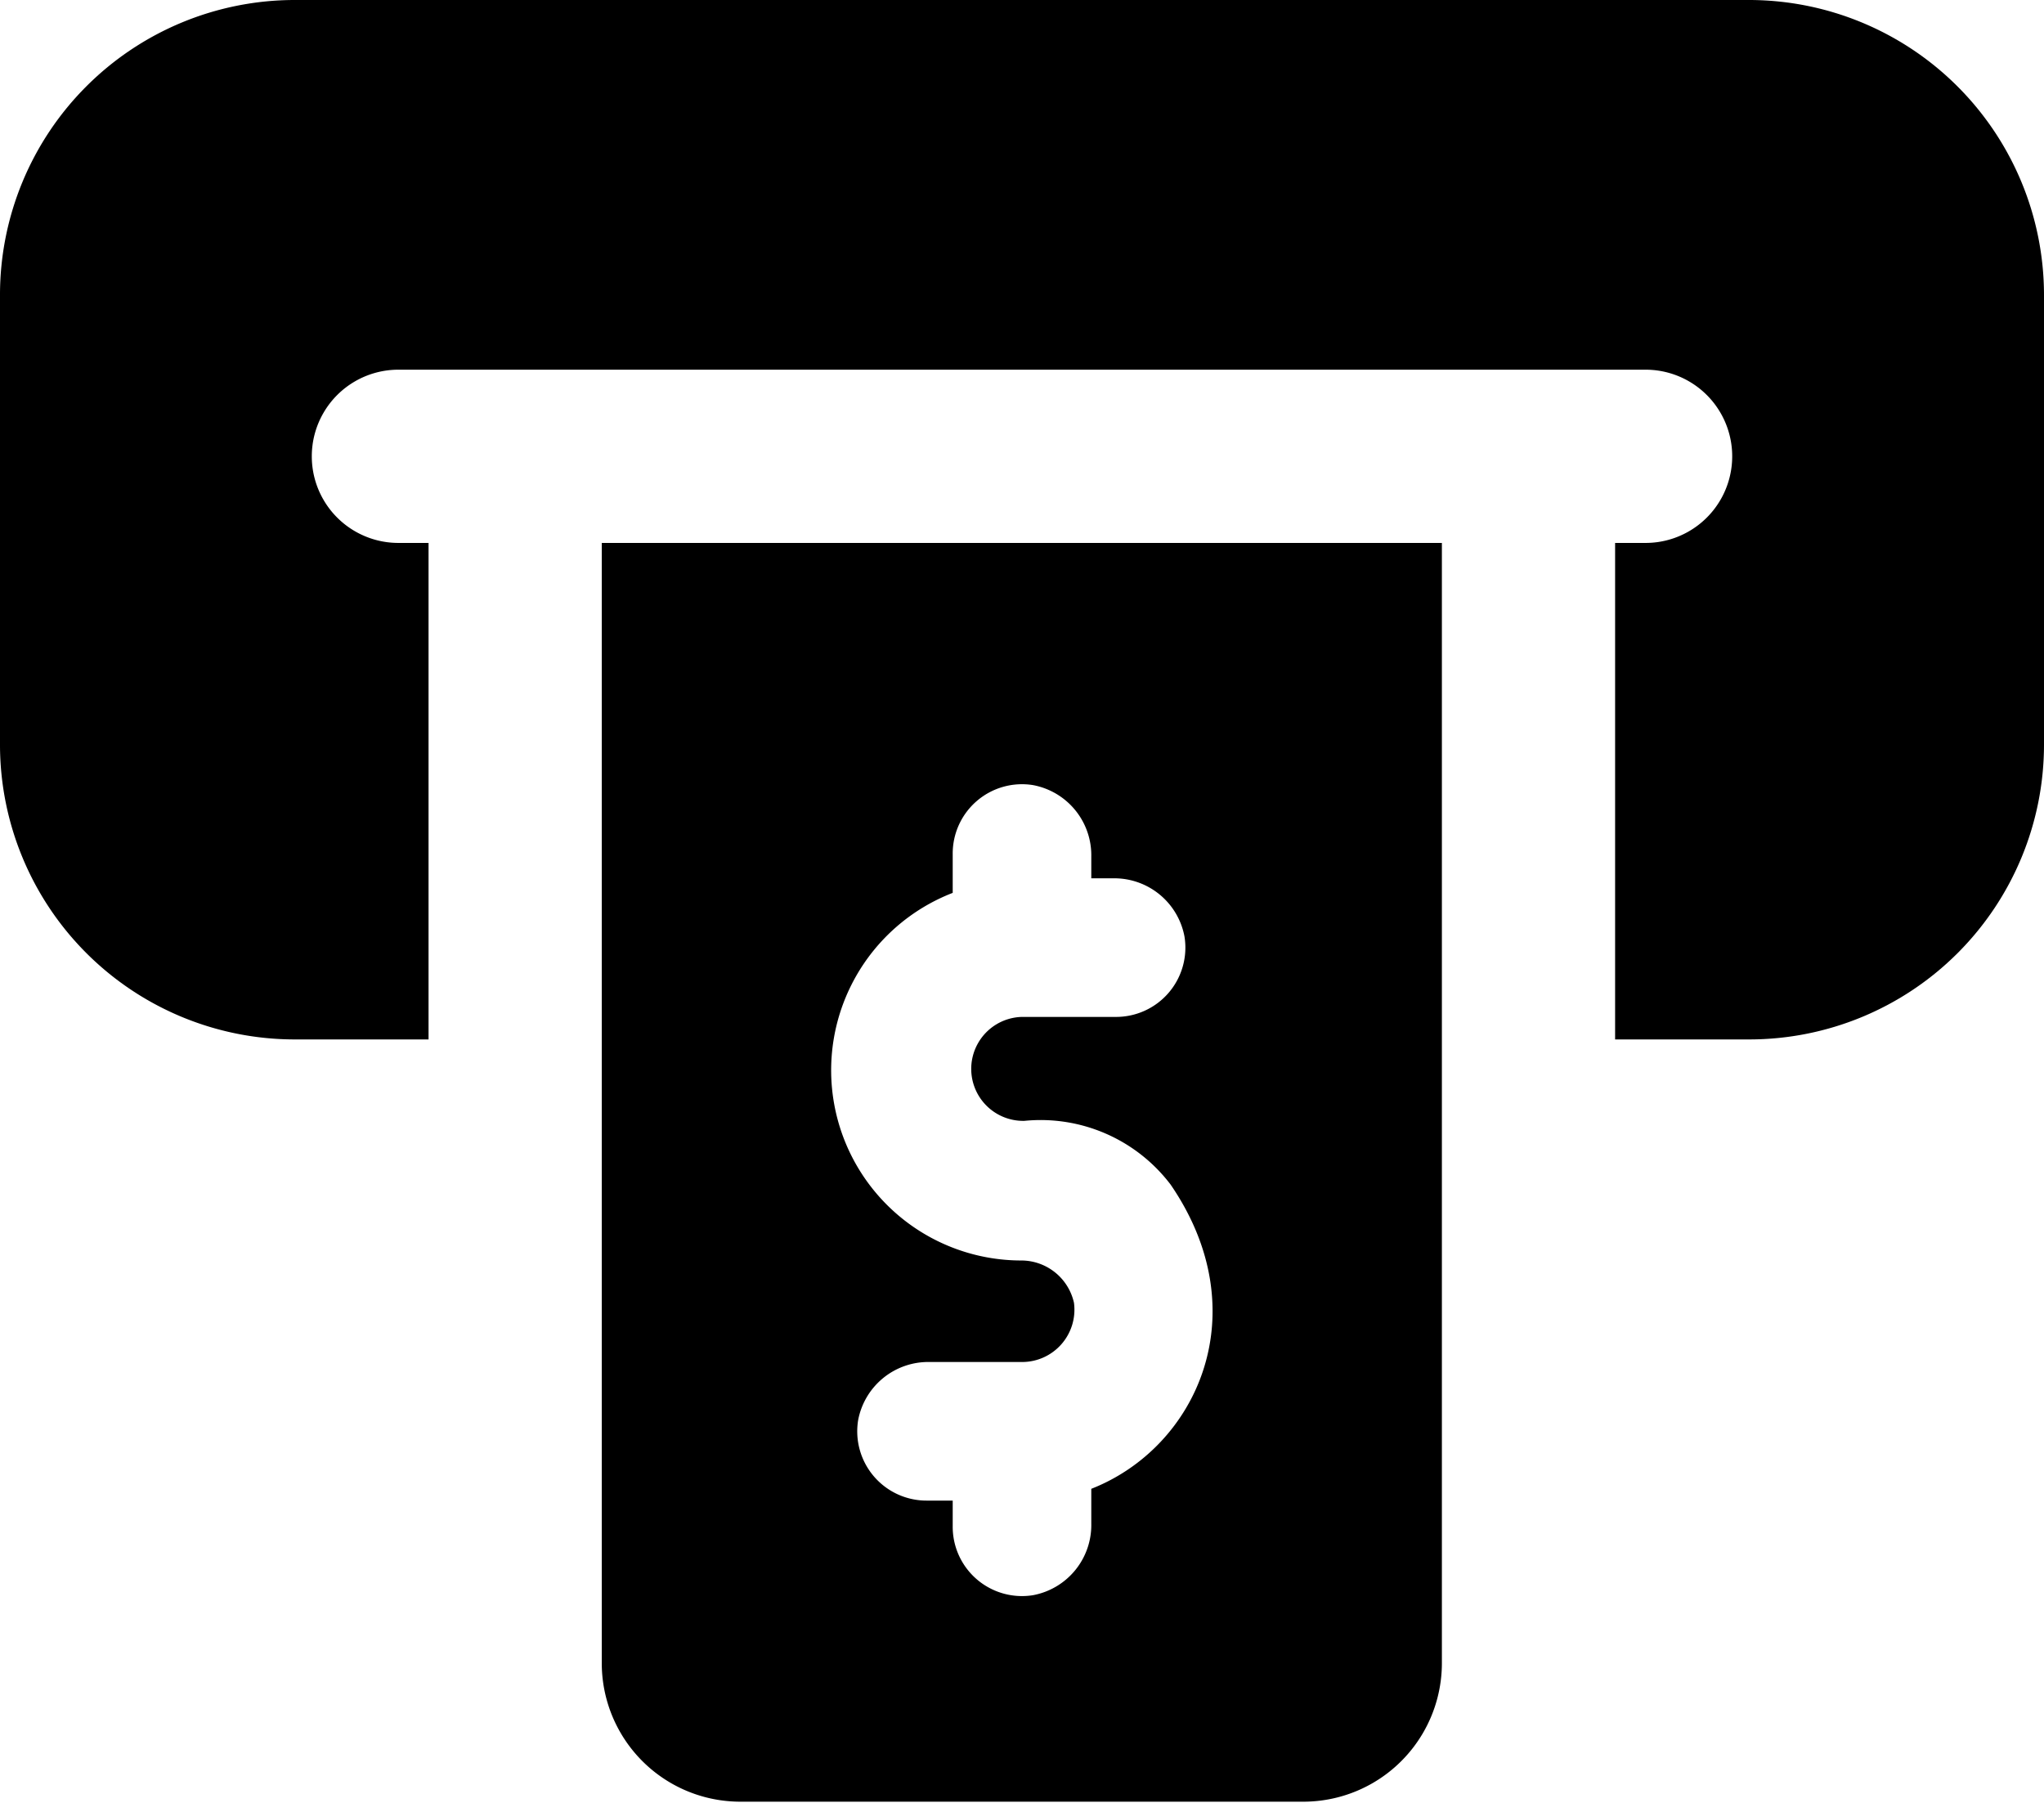 <svg xmlns="http://www.w3.org/2000/svg" viewBox="0 0 59 52.04"><title>atm machine</title><g id="Layer_2" data-name="Layer 2"><g id="Layer_1-2" data-name="Layer 1"><g id="atm_machine" data-name="atm machine"><path d="M50.5,0H8.5A8.51,8.51,0,0,0,0,8.5v13A8.51,8.51,0,0,0,8.5,30h3.87V15.67H11.5a2.5,2.5,0,0,1,0-5h36a2.5,2.5,0,0,1,0,5h-.88V30H50.5A8.51,8.51,0,0,0,59,21.5V8.5A8.52,8.52,0,0,0,50.5,0Z"/><path d="M17.37,48a4,4,0,0,0,4,4H37.62a4,4,0,0,0,4-4V15.67H17.37ZM27.5,25.77V24.66a2,2,0,0,1,2.32-2,2.06,2.06,0,0,1,1.68,2.07v.62h.62a2.06,2.06,0,0,1,2.07,1.68,2,2,0,0,1-2,2.32H29.5a1.5,1.5,0,1,0,.07,3,4.71,4.71,0,0,1,4.22,1.84c2.53,3.69.77,7.58-2.29,8.78v1a2.06,2.06,0,0,1-1.68,2.07,2,2,0,0,1-2.32-2v-.73h-.73a2,2,0,0,1-2-2.32,2.06,2.06,0,0,1,2.07-1.68H29.5A1.51,1.51,0,0,0,31,37.6a1.56,1.56,0,0,0-1.53-1.22A5.49,5.49,0,0,1,27.5,25.77Z"/></g></g></g></svg>